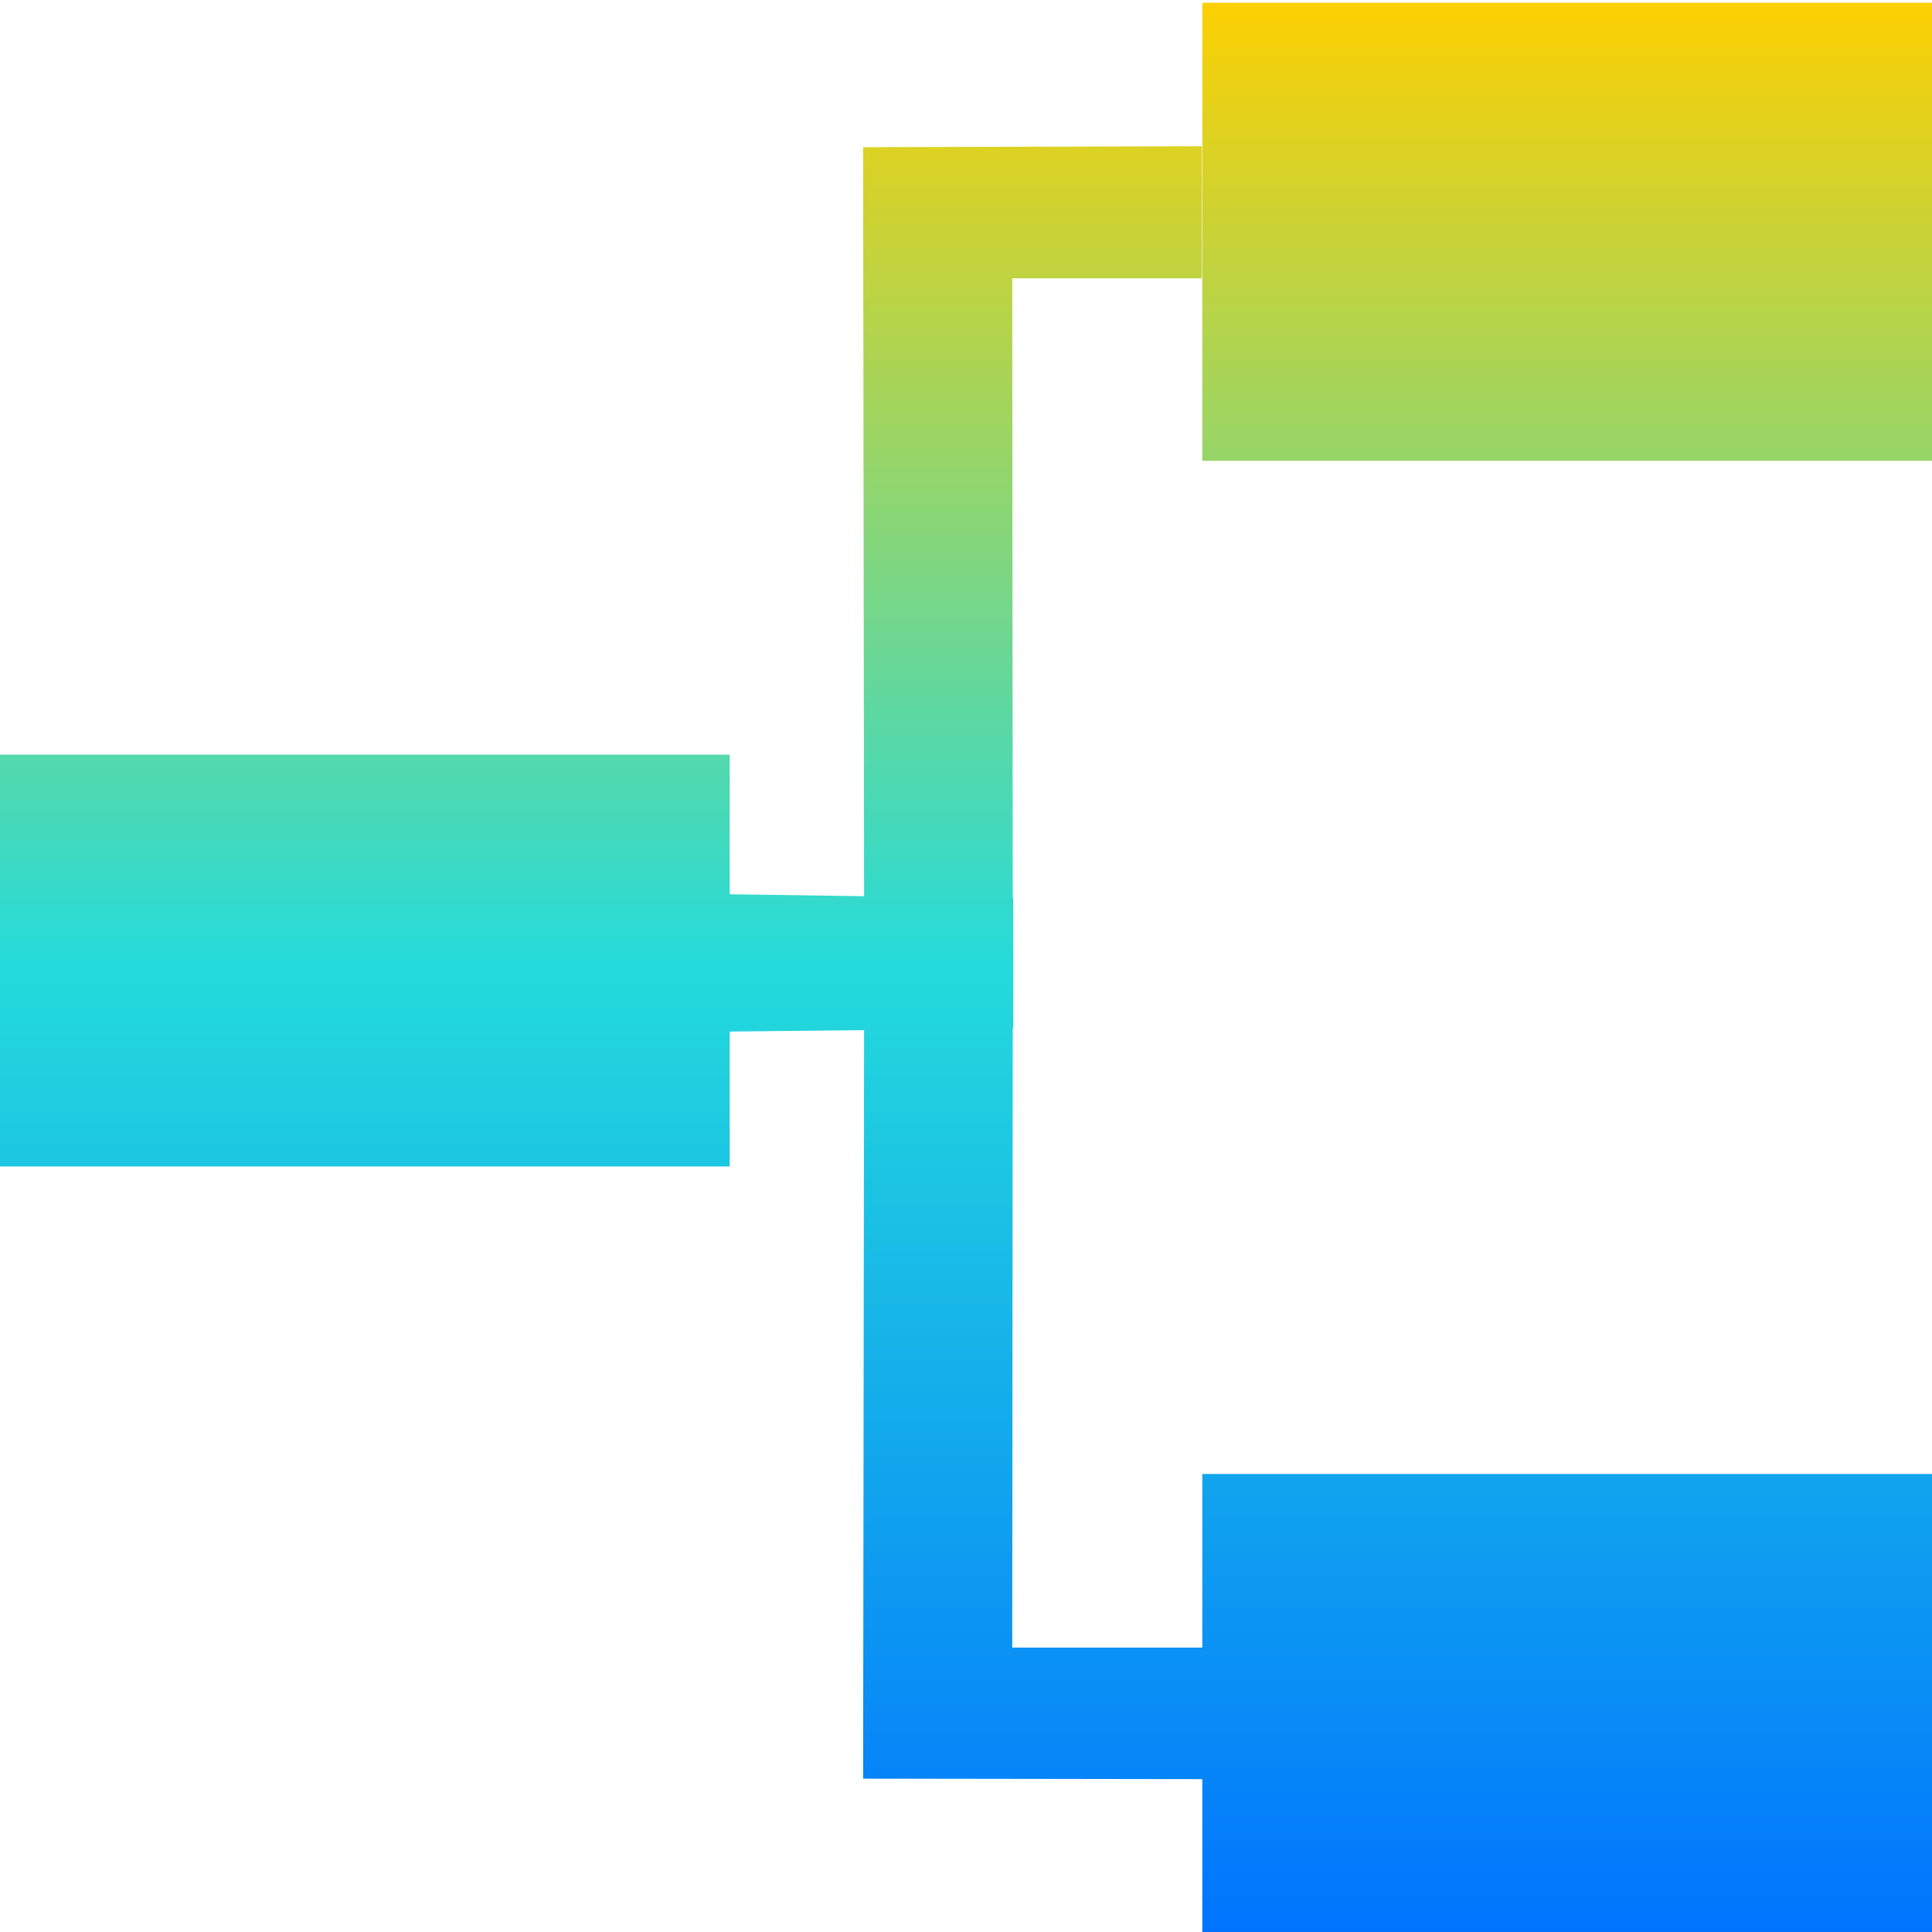 
<svg xmlns="http://www.w3.org/2000/svg" xmlns:xlink="http://www.w3.org/1999/xlink" width="16px" height="16px" viewBox="0 0 16 16" version="1.1"><defs><linearGradient id="linear0" x1="0%" x2="0%" y1="0%" y2="100%"><stop offset="0%" style="stop-color:#ffd000; stop-opacity:1"/><stop offset="50%" style="stop-color:#24dbdb; stop-opacity:1"/><stop offset="100%" style="stop-color:#0073ff; stop-opacity:1"/></linearGradient></defs>
<g id="surface1">
<path style=" stroke:none;fill-rule:nonzero;fill:url(#linear0);fill-opacity:1;" d="M 9.957 0.023 L 9.957 3.816 L 16 3.816 L 16 0.023 Z M 9.953 1.211 L 7.148 1.219 L 7.156 7.422 L 6.043 7.406 L 6.043 6.25 L 0 6.25 L 0 9.66 L 6.043 9.66 L 6.043 8.543 L 7.156 8.531 L 7.148 14.73 L 9.957 14.734 L 9.957 16 L 16 16 L 16 12.207 L 9.957 12.207 L 9.957 13.645 L 8.383 13.645 L 8.387 8.512 L 8.391 8.512 L 8.391 7.438 L 8.387 7.438 L 8.383 2.305 L 9.953 2.305 Z M 9.953 1.211 "/>
</g>
</svg>
